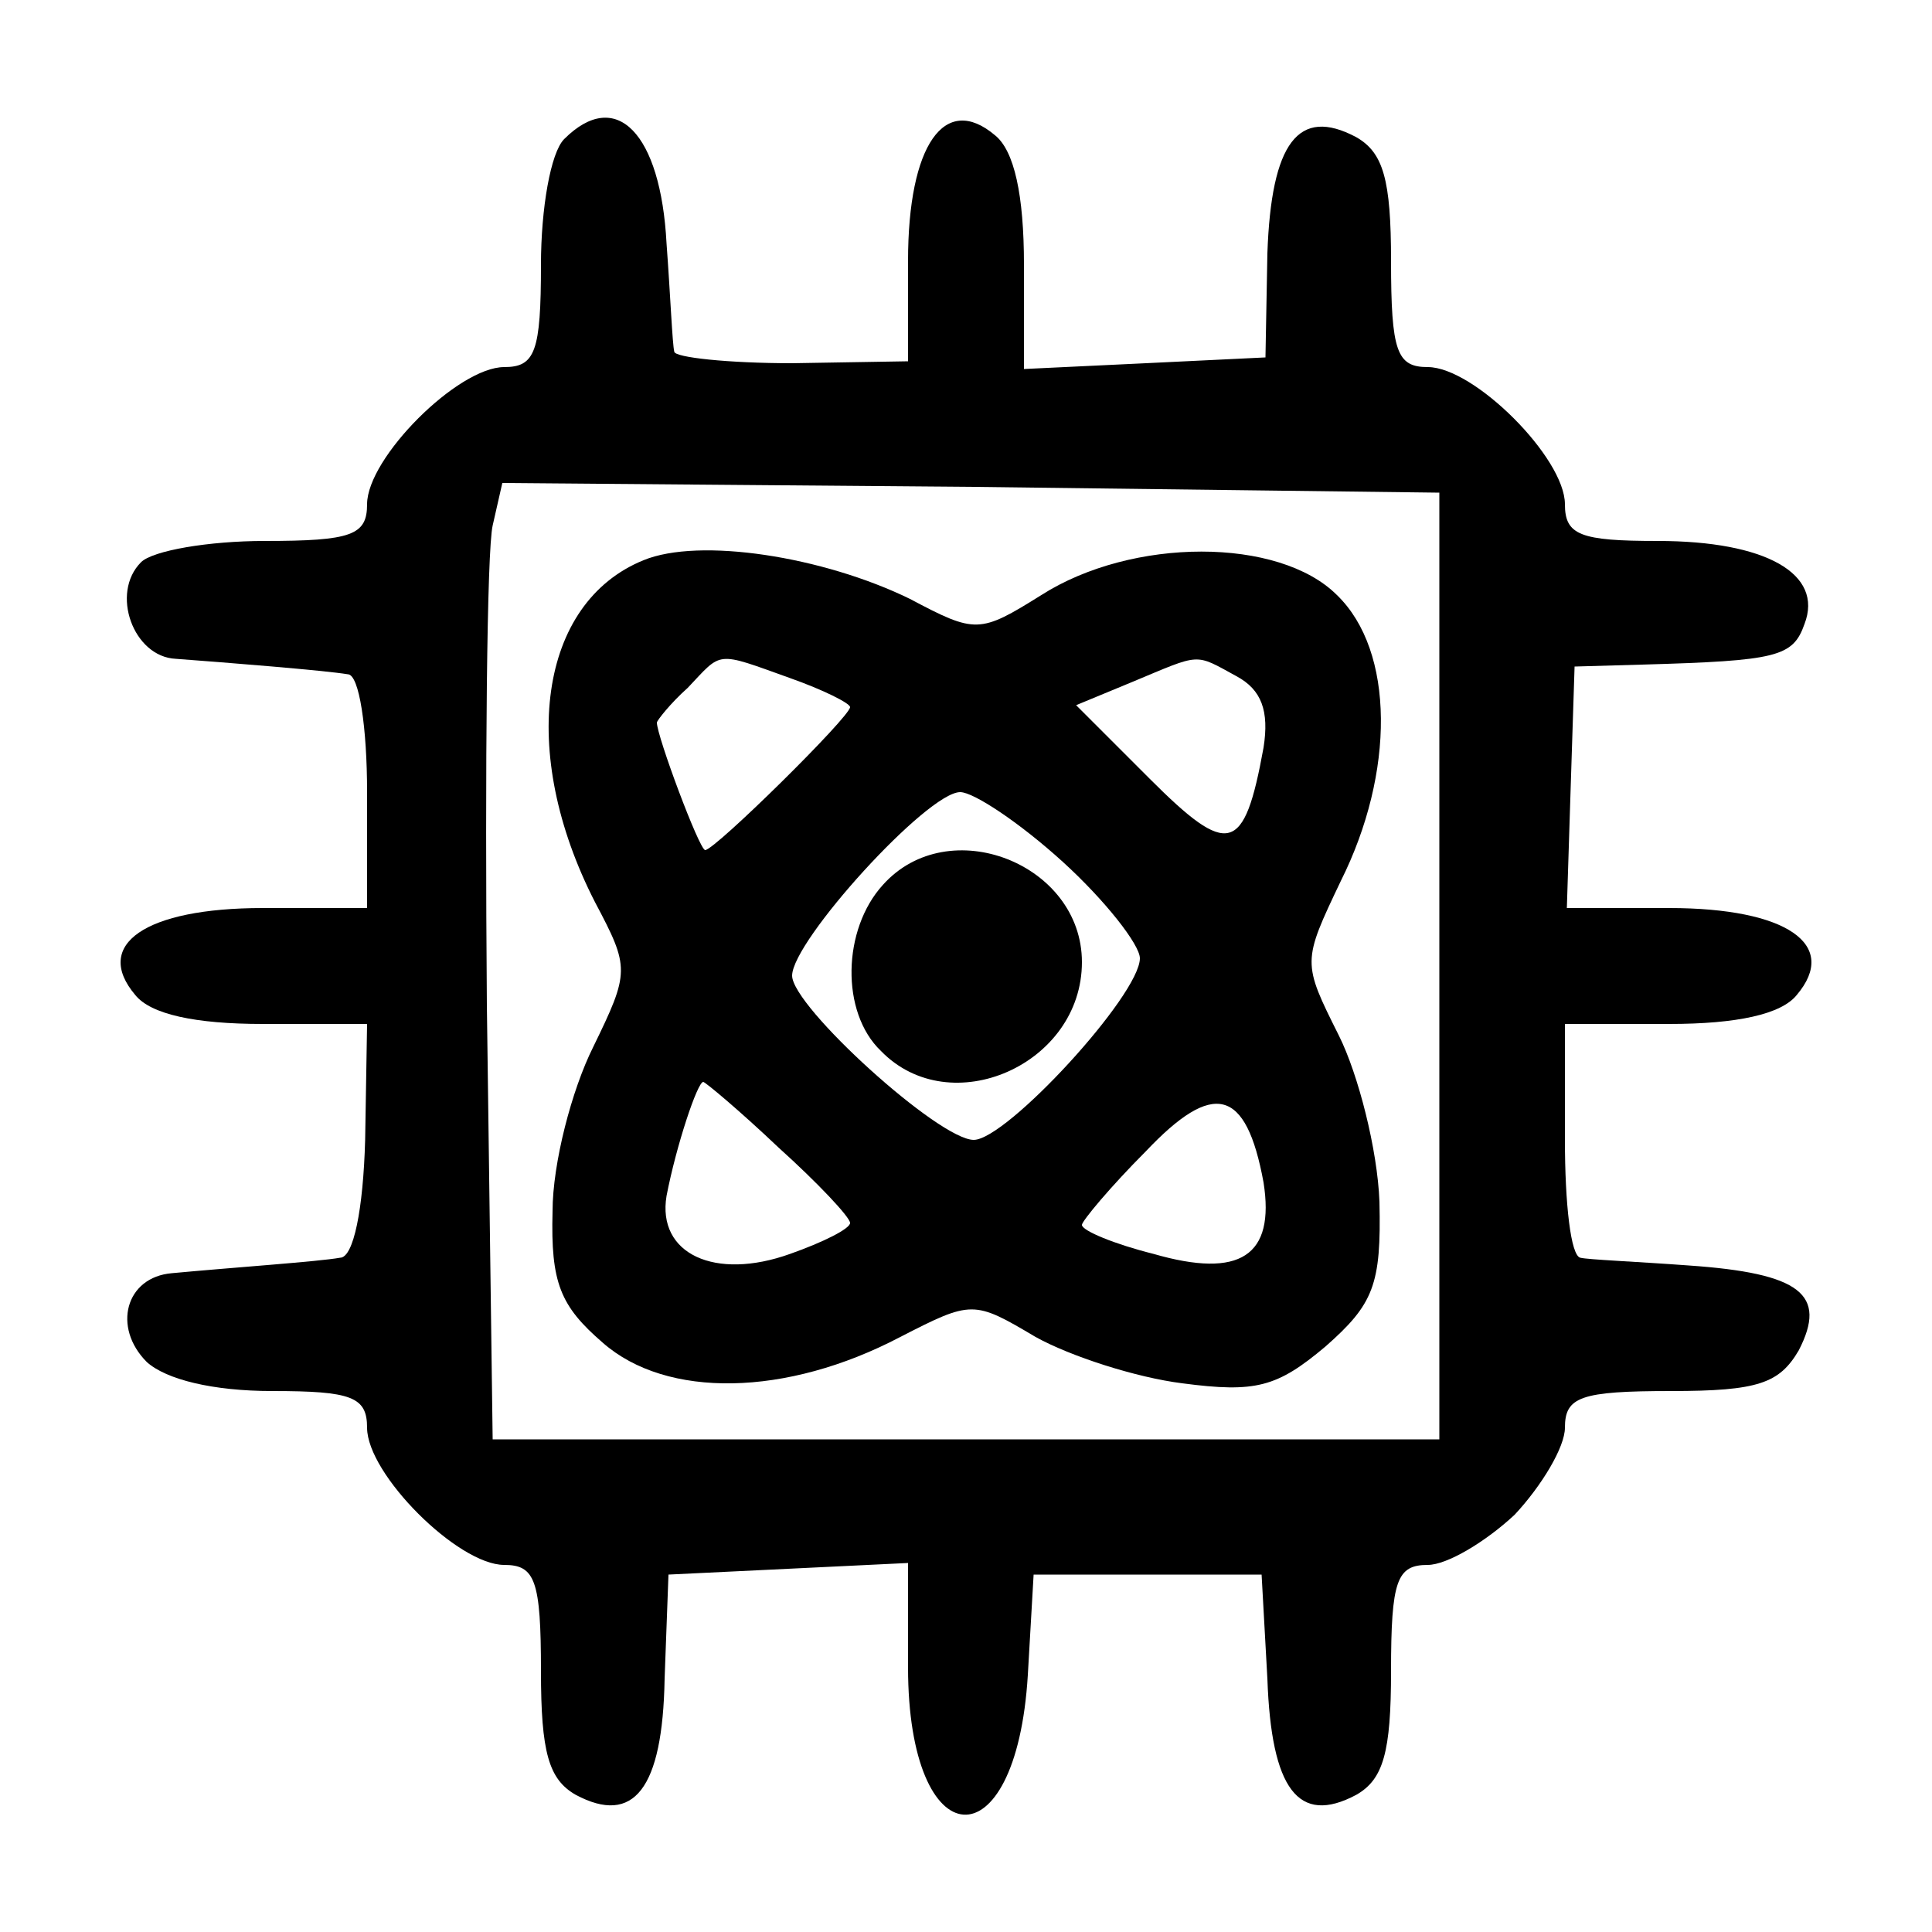 <?xml version="1.0" standalone="no"?>
<!DOCTYPE svg PUBLIC "-//W3C//DTD SVG 20010904//EN"
 "http://www.w3.org/TR/2001/REC-SVG-20010904/DTD/svg10.dtd">
<svg version="1.0" xmlns="http://www.w3.org/2000/svg"
 width="100pt" height="100pt" viewBox="0 0 100 100"
 preserveAspectRatio="xMidYMid meet">
<g transform="translate(0,100) scale(0.1,-0.1)"
fill="#000000" stroke="none">
<path d="M292 928 c-7 -7 -12 -36 -12 -65 0 -45 -3 -53 -19 -53 -24 0 -71 -47
-71 -71 0 -16 -8 -19 -53 -19 -29 0 -58 -5 -64 -11 -16 -16 -4 -49 18 -50 27
-2 77 -6 89 -8 6 0 10 -28 10 -61 l0 -60 -54 0 c-61 0 -88 -19 -66 -45 8 -10
31 -15 66 -15 l54 0 -1 -60 c-1 -36 -6 -61 -13 -61 -11 -2 -55 -5 -87 -8 -24
-2 -31 -28 -13 -46 10 -9 34 -15 65 -15 41 0 49 -3 49 -19 0 -24 47 -71 71
-71 16 0 19 -8 19 -55 0 -42 4 -56 18 -64 30 -16 45 3 46 60 l2 54 62 3 62 3
0 -54 c0 -99 56 -103 62 -4 l3 52 59 0 59 0 3 -54 c2 -57 16 -76 46 -60 14 8
18 22 18 64 0 47 3 55 19 55 10 0 30 12 45 26 14 15 26 35 26 45 0 16 8 19 55
19 45 0 56 4 66 21 15 29 1 40 -57 44 -27 2 -52 3 -56 4 -5 1 -8 28 -8 61 l0
60 54 0 c35 0 58 5 66 15 22 26 -5 45 -66 45 l-53 0 2 63 2 62 35 1 c70 2 78
4 84 21 10 26 -20 43 -76 43 -40 0 -48 3 -48 19 0 24 -47 71 -71 71 -16 0 -19
8 -19 55 0 42 -4 56 -18 64 -30 16 -44 -3 -46 -60 l-1 -54 -62 -3 -63 -3 0 54
c0 36 -5 59 -15 67 -26 22 -45 -5 -45 -65 l0 -52 -60 -1 c-33 0 -61 3 -61 6
-1 4 -2 29 -4 56 -3 57 -26 81 -53 54z m453 -428 l0 -245 -245 0 -245 0 -3
225 c-1 124 0 235 3 248 l5 22 243 -2 242 -3 0 -245z"/>
<path d="M333 710 c-54 -22 -65 -99 -25 -177 18 -34 18 -36 -1 -75 -11 -22
-21 -60 -21 -85 -1 -37 4 -49 26 -68 33 -29 95 -28 154 3 37 19 38 19 70 0 18
-10 52 -21 76 -24 38 -5 49 -2 74 19 25 22 29 32 28 75 -1 27 -11 66 -21 86
-19 38 -19 38 1 80 28 56 28 119 -2 148 -30 30 -106 30 -153 0 -32 -20 -34
-20 -68 -2 -45 22 -109 32 -138 20z m76 -61 c17 -6 31 -13 31 -15 0 -5 -70
-74 -75 -74 -3 0 -25 59 -25 66 0 1 7 10 16 18 18 19 14 19 53 5z m231 1 c13
-7 17 -18 14 -37 -10 -55 -18 -57 -59 -16 l-38 38 29 12 c36 15 32 15 54 3z
m-90 -96 c22 -20 40 -43 40 -50 0 -19 -69 -94 -86 -94 -18 0 -94 69 -94 85 0
18 70 95 87 95 7 0 31 -16 53 -36z m-147 -148 c20 -18 37 -36 37 -39 0 -3 -14
-10 -31 -16 -39 -14 -69 0 -64 30 5 26 16 59 19 59 1 0 19 -15 39 -34z m251
-18 c6 -38 -12 -50 -57 -37 -20 5 -37 12 -37 15 0 2 15 20 33 38 35 37 52 33
61 -16z"/>
<path d="M457 542 c-21 -23 -22 -66 -1 -86 36 -37 104 -7 104 46 0 51 -69 78
-103 40z"/>
</g>
</svg>
